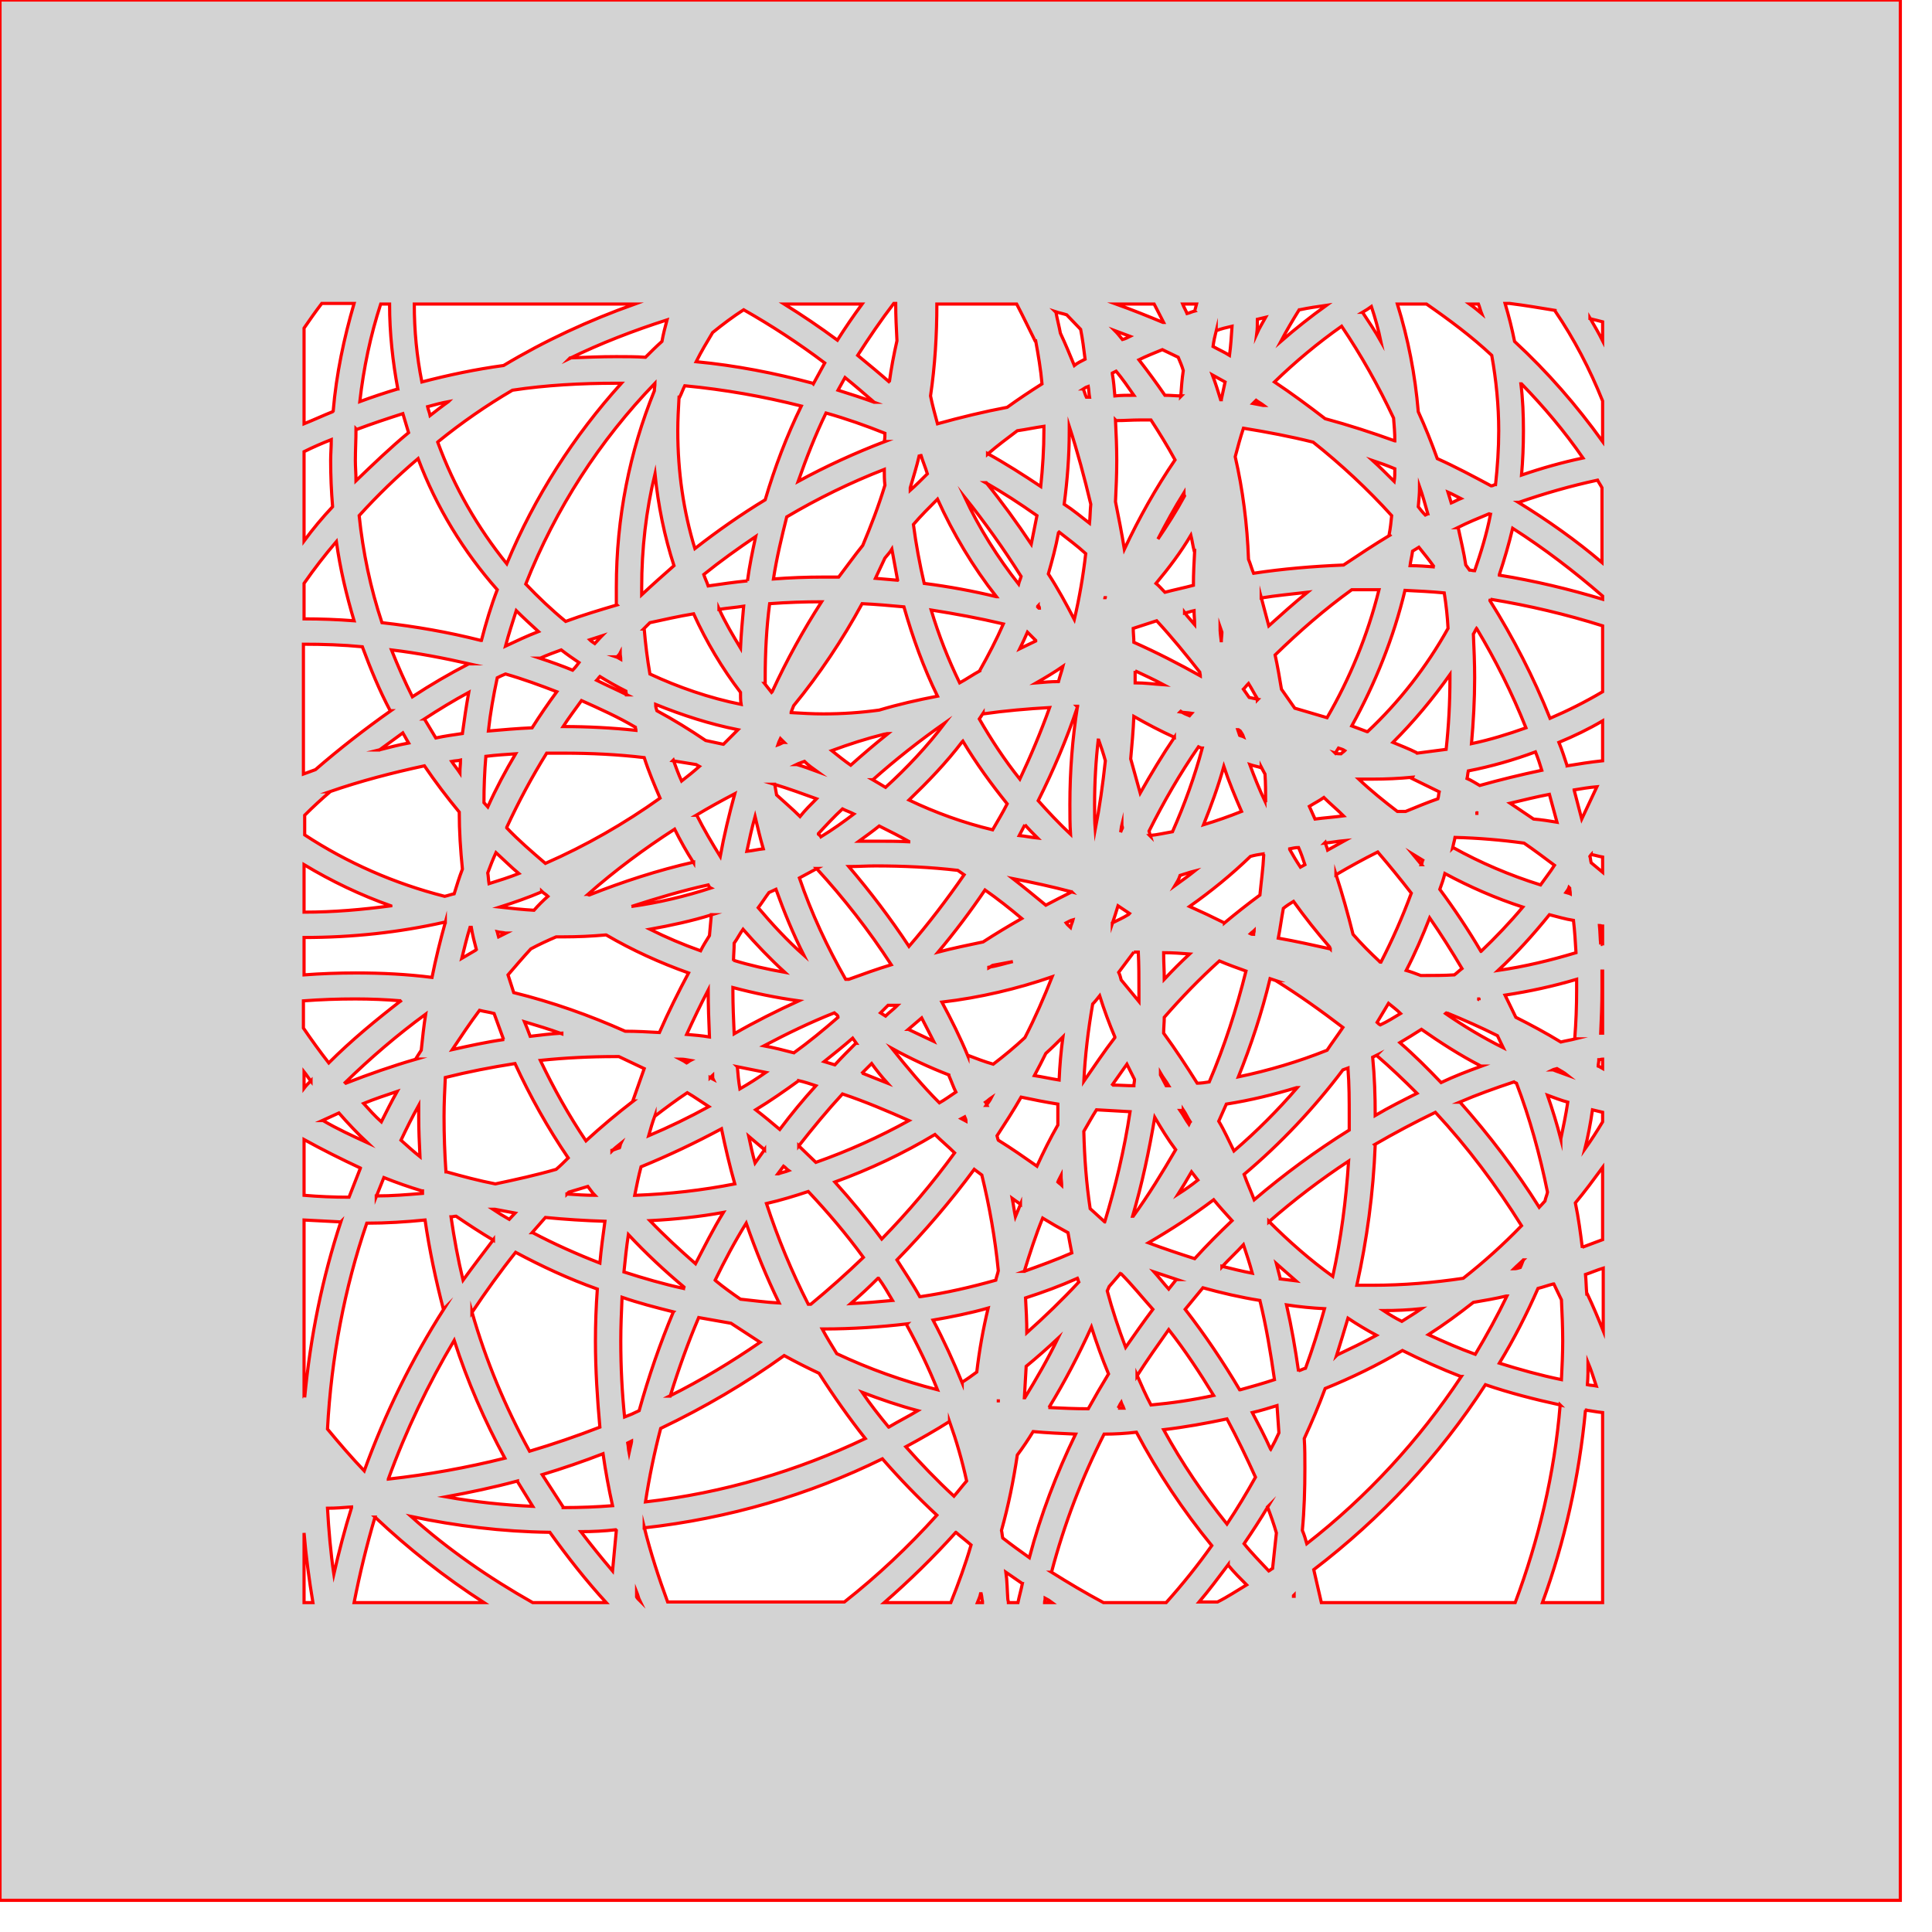 <svg version="1.1" xmlns="http://www.w3.org/2000/svg" xmlns:xlink="http://www.w3.org/1999/xlink" width="3in" height="3in" viewBox="0 0 3.05 3.05"><g fill="#d3d3d3" fill-rule="evenodd" stroke="#ff0000" stroke-width="0.005" stroke-linecap="butt" stroke-linejoin="miter" stroke-miterlimit="10" stroke-dasharray="" stroke-dashoffset="0" font-family="none" font-weight="none" font-size="none" text-anchor="none" style="mix-blend-mode: normal"><path d="M0,3v-3h3v3zM2.502,2.226c0.009,0.001 0.018,0.003 0.028,0.004v0.3l-0.095,0c0.035,-0.096 0.058,-0.198 0.068,-0.304zM0.594,1.889c0.004,-0.01 0.008,-0.02 0.012,-0.03c0.02,0.008 0.04,0.015 0.06,0.021c0,0 0,0 0.001,0c0,0.001 0,0.003 0,0.004c-0.024,0.002 -0.048,0.004 -0.073,0.004zM0.569,1.844c-0.006,0.015 -0.012,0.031 -0.018,0.046c-0.024,-0 -0.048,-0.001 -0.071,-0.003l0,-0.088c0.029,0.016 0.059,0.031 0.089,0.045zM1.34,1.368c0.014,-0 0.028,-0.001 0.042,-0.001c0.044,0 0.087,0.002 0.13,0.007c0.003,0.002 0.007,0.005 0.01,0.007c-0.027,0.039 -0.056,0.077 -0.087,0.113c-0.029,-0.044 -0.061,-0.086 -0.095,-0.126zM1.437,1.329c-0.018,-0.001 -0.036,-0.001 -0.055,-0.001c-0.009,0 -0.017,0 -0.026,0c0.011,-0.008 0.022,-0.016 0.032,-0.024c0.016,0.008 0.032,0.016 0.048,0.025zM1.289,1.371c0.043,0.047 0.083,0.098 0.118,0.152c-0.023,0.007 -0.045,0.015 -0.067,0.023c-0.002,-0 -0.003,-0 -0.005,-0c-0.029,-0.051 -0.054,-0.104 -0.073,-0.16c0.009,-0.005 0.019,-0.01 0.028,-0.015zM1.197,1.433c0.006,-0.008 0.011,-0.016 0.017,-0.024c0.004,-0.002 0.007,-0.003 0.011,-0.005c0.013,0.036 0.027,0.07 0.044,0.104c-0.026,-0.023 -0.05,-0.049 -0.072,-0.075zM1.123,1.444c-0.001,0.011 -0.002,0.022 -0.003,0.033c-0.005,0.008 -0.01,0.016 -0.014,0.024c-0.028,-0.01 -0.054,-0.021 -0.08,-0.034c0.033,-0.006 0.066,-0.013 0.098,-0.023zM1.158,1.517c0,-0.009 0.001,-0.018 0.001,-0.028c0.005,-0.007 0.009,-0.015 0.014,-0.022c0.021,0.024 0.043,0.047 0.066,0.068c-0.028,-0.005 -0.055,-0.011 -0.081,-0.019zM0.957,1.476c0.041,0.024 0.085,0.044 0.13,0.06c-0.016,0.03 -0.032,0.062 -0.046,0.094c-0.018,-0.001 -0.036,-0.002 -0.054,-0.002c-0.056,-0.025 -0.115,-0.046 -0.176,-0.061c-0.003,-0.009 -0.006,-0.019 -0.009,-0.028c0.012,-0.014 0.024,-0.028 0.036,-0.041c0.013,-0.007 0.026,-0.013 0.04,-0.019c0.004,0 0.008,0 0.011,0c0.022,0 0.045,-0.001 0.067,-0.003zM0.966,1.817c0.004,-0.004 0.009,-0.008 0.014,-0.012c-0.001,0.002 -0.001,0.005 -0.002,0.007c-0.004,0.001 -0.008,0.003 -0.012,0.004zM1,1.738c-0.026,0.02 -0.051,0.041 -0.075,0.063c-0.027,-0.04 -0.051,-0.083 -0.072,-0.127c0.039,-0.004 0.078,-0.006 0.118,-0.006c0.002,0 0.004,0 0.006,0c0.013,0.006 0.027,0.013 0.04,0.019c-0.006,0.017 -0.012,0.034 -0.018,0.051zM0.887,1.631c-0.017,0.001 -0.034,0.003 -0.05,0.005c-0.003,-0.008 -0.006,-0.016 -0.009,-0.023c0.02,0.006 0.04,0.012 0.059,0.019zM1.12,1.637c-0.012,-0.002 -0.024,-0.003 -0.036,-0.004c0.011,-0.024 0.022,-0.047 0.034,-0.07c0,0 0,0 0,0c0,0.025 0.001,0.049 0.002,0.074zM1.121,1.701c0.001,-0.001 0.003,-0.002 0.004,-0.003c0,0.002 0,0.004 0.001,0.006c-0.002,-0.001 -0.003,-0.002 -0.005,-0.003zM1.09,1.674c-0.002,0.001 -0.004,0.003 -0.006,0.004c-0.003,-0.002 -0.006,-0.004 -0.01,-0.006c0.005,0 0.01,0.001 0.016,0.002zM1.034,1.762c0.017,-0.013 0.033,-0.025 0.051,-0.037c0.012,0.007 0.023,0.015 0.034,0.022c-0.031,0.017 -0.062,0.032 -0.095,0.046c0.003,-0.011 0.006,-0.021 0.01,-0.032zM0.799,1.473c-0.004,0.002 -0.008,0.004 -0.012,0.006c-0.001,-0.003 -0.001,-0.005 -0.002,-0.008c0.004,0.001 0.009,0.001 0.013,0.002zM1.253,1.662c-0.015,-0.004 -0.031,-0.008 -0.047,-0.011c0.036,-0.019 0.073,-0.037 0.111,-0.052c0.001,0.001 0.003,0.002 0.004,0.003c0.001,0.001 0.002,0.002 0.002,0.004c-0.023,0.02 -0.046,0.039 -0.071,0.057zM1.261,1.58c-0.035,0.016 -0.069,0.033 -0.102,0.052c-0.001,-0.023 -0.002,-0.045 -0.002,-0.068c0,-0.002 0,-0.003 0,-0.005c0.034,0.009 0.068,0.016 0.104,0.021zM1.164,1.684c0.015,0.003 0.03,0.006 0.045,0.009c-0.013,0.009 -0.027,0.018 -0.041,0.026c-0.002,-0.012 -0.003,-0.023 -0.004,-0.035zM0.703,1.456c-0.008,0.029 -0.015,0.057 -0.021,0.087c-0.039,-0.005 -0.079,-0.007 -0.12,-0.007c-0.028,0 -0.055,0.001 -0.082,0.003v-0.059c0.076,0 0.15,-0.008 0.221,-0.024c0.001,0 0.001,0 0.002,0zM0.574,1.742c0.017,-0.007 0.035,-0.013 0.053,-0.019c-0.009,0.016 -0.017,0.032 -0.025,0.048c-0.01,-0.009 -0.019,-0.019 -0.028,-0.029zM0.657,1.672c-0.038,0.011 -0.075,0.024 -0.111,0.038c-0,-0 -0.001,-0.001 -0.001,-0.001c0.04,-0.039 0.082,-0.075 0.127,-0.108c-0.003,0.019 -0.005,0.038 -0.007,0.057c-0.003,0.005 -0.006,0.009 -0.009,0.014zM0.634,1.579c-0.04,0.031 -0.079,0.063 -0.115,0.099c-0.014,-0.018 -0.027,-0.036 -0.04,-0.055l0,-0.043c0.027,-0.002 0.054,-0.003 0.082,-0.003c0.024,0 0.049,0.001 0.072,0.003zM0.633,1.8c0.009,-0.019 0.018,-0.037 0.028,-0.055c-0,0.006 -0,0.012 -0,0.018c0,0.021 0.001,0.042 0.002,0.063c-0.01,-0.008 -0.02,-0.017 -0.03,-0.026zM0.704,1.85c-0.002,-0.029 -0.003,-0.058 -0.003,-0.087c0,-0.021 0.001,-0.042 0.002,-0.062c0.036,-0.009 0.072,-0.016 0.11,-0.022c0.024,0.052 0.052,0.102 0.084,0.149c-0.006,0.006 -0.012,0.012 -0.019,0.018c-0.031,0.009 -0.063,0.016 -0.096,0.023c-0.026,-0.005 -0.052,-0.012 -0.077,-0.019zM0.796,1.641c-0.028,0.004 -0.055,0.01 -0.082,0.016c0.014,-0.021 0.028,-0.042 0.043,-0.062c0.008,0.002 0.016,0.003 0.023,0.005c0.005,0.014 0.01,0.027 0.015,0.041zM0.751,1.5c-0.007,0.004 -0.015,0.009 -0.022,0.013c0.004,-0.016 0.008,-0.033 0.013,-0.049c0.001,0 0.001,0 0.002,0c0.002,0.012 0.005,0.024 0.008,0.035zM0.509,1.769c0.009,-0.004 0.017,-0.008 0.026,-0.012c0.014,0.016 0.029,0.032 0.045,0.047c-0.024,-0.011 -0.048,-0.022 -0.07,-0.035zM0.491,1.706c-0.004,0.004 -0.008,0.008 -0.011,0.012l0,-0.026c0.004,0.005 0.007,0.01 0.011,0.015zM2.463,2.218c-0.009,0.109 -0.034,0.213 -0.071,0.312l-0.306,0c-0.004,-0.017 -0.008,-0.035 -0.012,-0.052c0.106,-0.081 0.198,-0.179 0.271,-0.292c0.038,0.013 0.077,0.023 0.118,0.032zM2.043,2.518c0,0.001 0,0.001 0,0.002c-0,-0 -0,-0 -0.001,-0c0,-0 0,-0.001 0,-0.001zM2.307,2.173c-0.067,0.101 -0.149,0.19 -0.244,0.264c-0.002,-0.007 -0.004,-0.014 -0.007,-0.021c0.003,-0.032 0.004,-0.065 0.004,-0.098c0,-0.016 -0,-0.032 -0.001,-0.047c0.012,-0.026 0.023,-0.052 0.033,-0.079c0.042,-0.017 0.083,-0.037 0.122,-0.06c0.03,0.015 0.061,0.029 0.092,0.041zM2.001,2.379c0.005,0.013 0.01,0.027 0.014,0.041c-0.002,0.019 -0.004,0.037 -0.006,0.056c-0.002,0.001 -0.004,0.003 -0.006,0.004c-0.013,-0.014 -0.027,-0.028 -0.039,-0.043c0.013,-0.019 0.026,-0.039 0.038,-0.059zM1.939,2.471c0.009,0.011 0.019,0.021 0.029,0.031c-0.015,0.009 -0.03,0.019 -0.046,0.027l-0.029,0c0.016,-0.019 0.031,-0.039 0.046,-0.059zM1.698,2.264c-0.03,0.062 -0.055,0.127 -0.073,0.195c-0.014,-0.01 -0.028,-0.02 -0.042,-0.031c-0.001,-0.004 -0.001,-0.008 -0.002,-0.012c0.011,-0.039 0.019,-0.079 0.025,-0.119c0.009,-0.012 0.017,-0.024 0.025,-0.037c0.022,0.002 0.044,0.003 0.067,0.004zM1.66,2.482c0.02,-0.076 0.048,-0.149 0.083,-0.218c0.017,-0 0.034,-0.001 0.051,-0.003c0.034,0.064 0.074,0.124 0.119,0.179c-0.022,0.031 -0.046,0.061 -0.072,0.09l-0.099,0c-0.028,-0.015 -0.055,-0.031 -0.082,-0.048zM1.937,2.24c0.016,0.03 0.031,0.061 0.045,0.092c-0.014,0.025 -0.029,0.05 -0.045,0.074c-0.037,-0.046 -0.071,-0.096 -0.1,-0.149c0.034,-0.004 0.067,-0.01 0.1,-0.017zM2.006,2.288c-0.009,-0.02 -0.019,-0.039 -0.029,-0.058c0.013,-0.003 0.026,-0.007 0.039,-0.011c0.001,0.014 0.002,0.029 0.003,0.043c-0.004,0.009 -0.008,0.017 -0.013,0.026zM1.509,2.419c0.008,0.007 0.016,0.013 0.024,0.02c-0.009,0.031 -0.02,0.061 -0.032,0.091l-0.105,0c0.04,-0.035 0.078,-0.072 0.113,-0.111zM1.65,2.523c0.004,0.002 0.007,0.004 0.011,0.007l-0.012,0c0,-0.002 0.001,-0.004 0.001,-0.007zM1.614,2.5c-0.002,0.01 -0.005,0.02 -0.007,0.03l-0.015,0c-0,-0.002 -0.001,-0.004 -0.001,-0.006c-0.001,-0.014 -0.001,-0.028 -0.003,-0.042c0.009,0.006 0.017,0.012 0.026,0.018zM1.549,2.516c0.001,0.004 0.001,0.008 0.002,0.012c0,0.001 0,0.001 0,0.002l-0.008,0c0.002,-0.005 0.004,-0.009 0.005,-0.014zM1.499,2.244c0.011,0.031 0.02,0.062 0.027,0.094c-0.007,0.008 -0.013,0.016 -0.02,0.024c-0.027,-0.025 -0.052,-0.051 -0.076,-0.078c0.024,-0.013 0.047,-0.026 0.069,-0.04zM0.973,2.416c-0.002,0.021 -0.004,0.043 -0.006,0.064c-0.017,-0.02 -0.034,-0.041 -0.05,-0.062c0.019,-0 0.037,-0.001 0.055,-0.003zM1.005,2.522c0,-0.003 0,-0.006 0,-0.009c0.002,0.005 0.003,0.01 0.005,0.014c-0.002,-0.002 -0.004,-0.004 -0.005,-0.006zM1.017,2.412c0.134,-0.015 0.26,-0.052 0.376,-0.109c0.027,0.031 0.056,0.061 0.086,0.089c-0.045,0.05 -0.094,0.096 -0.146,0.137l-0.279,0c-0.014,-0.038 -0.027,-0.078 -0.037,-0.118zM0.868,2.419c0.028,0.039 0.057,0.076 0.089,0.111h-0.116c-0.069,-0.039 -0.134,-0.084 -0.192,-0.136c0.071,0.015 0.144,0.024 0.218,0.025zM0.555,2.38c-0.011,0.035 -0.02,0.07 -0.028,0.105c-0.005,-0.034 -0.008,-0.069 -0.01,-0.104c0.013,-0 0.025,-0.001 0.038,-0.002zM0.592,2.395c0.053,0.05 0.11,0.095 0.172,0.135h-0.205c0.009,-0.046 0.02,-0.091 0.033,-0.135zM2.505,2.043c-0.001,-0.011 -0.001,-0.021 -0.002,-0.031c0.009,-0.003 0.018,-0.007 0.028,-0.01v0.099c-0.008,-0.02 -0.016,-0.039 -0.025,-0.058zM2.507,2.151c0.005,0.012 0.009,0.025 0.013,0.037c-0.005,-0.001 -0.01,-0.001 -0.014,-0.002c0.001,-0.012 0.001,-0.023 0.001,-0.035zM2.453,2.027c0.004,0.008 0.008,0.017 0.012,0.025c0.001,0.021 0.002,0.043 0.002,0.065c0,0.02 -0.001,0.041 -0.002,0.061c-0.034,-0.007 -0.066,-0.016 -0.098,-0.026c0.023,-0.038 0.043,-0.077 0.061,-0.118c0.008,-0.002 0.016,-0.005 0.024,-0.007zM2.379,2.046c-0.015,0.031 -0.032,0.062 -0.05,0.092c-0.025,-0.009 -0.05,-0.02 -0.074,-0.031c0.025,-0.016 0.048,-0.033 0.071,-0.051c0.018,-0.003 0.035,-0.006 0.052,-0.01zM2.498,1.97c-0.003,-0.024 -0.006,-0.047 -0.011,-0.071c0.015,-0.018 0.029,-0.037 0.043,-0.056l0,0.114c-0.011,0.004 -0.021,0.008 -0.032,0.012zM2.405,1.989c-0.002,0.004 -0.003,0.008 -0.005,0.012c-0.003,0.001 -0.007,0.002 -0.01,0.002c0.005,-0.005 0.01,-0.009 0.015,-0.014zM2.339,1.683c-0.022,0.008 -0.043,0.016 -0.064,0.026c-0.021,-0.022 -0.042,-0.043 -0.065,-0.063c0.012,-0.007 0.023,-0.014 0.034,-0.021c0.03,0.021 0.061,0.041 0.094,0.058zM2.304,1.74c0.028,-0.012 0.056,-0.022 0.086,-0.032c0.001,0.001 0.002,0.001 0.004,0.002c0.021,0.055 0.037,0.113 0.049,0.172c-0.001,0.005 -0.003,0.009 -0.004,0.014c-0.003,0.003 -0.006,0.007 -0.009,0.01c-0.037,-0.059 -0.079,-0.114 -0.125,-0.166zM2.173,1.666c0.022,0.019 0.043,0.039 0.064,0.06c-0.022,0.011 -0.044,0.022 -0.066,0.035c-0,-0.031 -0.001,-0.061 -0.004,-0.092c0.002,-0.001 0.004,-0.002 0.006,-0.003zM2.17,1.807c0.031,-0.018 0.063,-0.035 0.096,-0.051c0.051,0.055 0.096,0.115 0.136,0.179c-0.029,0.03 -0.059,0.057 -0.092,0.083c-0.047,0.007 -0.095,0.011 -0.143,0.011c-0.008,0 -0.017,-0 -0.025,-0c0.016,-0.072 0.026,-0.146 0.029,-0.221zM2.464,1.798c-0.006,-0.023 -0.013,-0.046 -0.021,-0.069c0.011,0.004 0.021,0.008 0.032,0.011c-0.003,0.02 -0.007,0.039 -0.011,0.058zM2.502,1.814c0.005,-0.02 0.009,-0.041 0.012,-0.062c0.005,0.001 0.011,0.003 0.016,0.004v0.015c-0.009,0.015 -0.018,0.029 -0.028,0.043zM2.128,1.687c0.002,0.025 0.002,0.05 0.002,0.076c0,0.007 -0,0.014 -0,0.021c-0.053,0.033 -0.103,0.07 -0.15,0.11c-0.005,-0.013 -0.011,-0.026 -0.016,-0.04c0.058,-0.049 0.11,-0.104 0.156,-0.165c0.003,-0.001 0.005,-0.002 0.008,-0.003zM2.003,1.929c0.04,-0.035 0.082,-0.067 0.126,-0.096c-0.004,0.062 -0.012,0.123 -0.025,0.182c-0.036,-0.026 -0.069,-0.055 -0.101,-0.087zM1.916,1.894c0.009,0.011 0.019,0.022 0.029,0.033c-0.02,0.019 -0.04,0.039 -0.059,0.06c-0.025,-0.008 -0.049,-0.016 -0.073,-0.025c0.036,-0.021 0.07,-0.043 0.103,-0.068zM1.929,2c0.011,-0.012 0.023,-0.023 0.034,-0.035c0.005,0.015 0.01,0.03 0.014,0.045c-0.016,-0.003 -0.032,-0.007 -0.048,-0.011zM2.021,2.018c-0.002,-0.008 -0.004,-0.015 -0.006,-0.023c0.01,0.009 0.021,0.018 0.031,0.027c-0.008,-0.001 -0.017,-0.002 -0.025,-0.003zM1.576,2.214c0,-0.002 0,-0.003 0,-0.005c-0,0.002 -0,0.003 -0,0.005c-0,0 -0,-0 -0,-0zM1.617,2.209c0.001,-0.017 0.002,-0.034 0.003,-0.052c0.017,-0.014 0.034,-0.029 0.05,-0.044c-0.016,0.033 -0.034,0.064 -0.053,0.095zM1.656,2.222c0.025,-0.041 0.047,-0.083 0.067,-0.127c0.008,0.025 0.017,0.05 0.027,0.074c-0.011,0.018 -0.022,0.037 -0.032,0.055c-0,0 -0,0 -0,0c-0.021,0 -0.042,-0.001 -0.063,-0.002zM1.765,2.223c0.002,-0.003 0.003,-0.006 0.005,-0.009c0.001,0.003 0.003,0.006 0.004,0.009c-0.003,0 -0.006,0 -0.009,0zM2.05,2.165c-0.005,-0.035 -0.011,-0.07 -0.019,-0.105c0.02,0.003 0.04,0.005 0.06,0.006c-0.009,0.032 -0.019,0.064 -0.03,0.094c-0.004,0.001 -0.007,0.003 -0.011,0.004zM1.769,2.01c0.018,0.018 0.034,0.038 0.051,0.057c-0.015,0.02 -0.029,0.04 -0.043,0.06c-0.011,-0.029 -0.021,-0.059 -0.029,-0.089c0.001,-0.002 0.002,-0.005 0.003,-0.007c0.006,-0.007 0.012,-0.014 0.019,-0.022zM1.795,2.172c0.016,-0.025 0.033,-0.049 0.05,-0.073c0.026,0.033 0.049,0.068 0.071,0.104c-0.032,0.007 -0.066,0.012 -0.099,0.015c-0.008,-0.015 -0.015,-0.031 -0.022,-0.047zM1.957,2.194c-0.026,-0.044 -0.055,-0.087 -0.086,-0.127c0.009,-0.011 0.019,-0.023 0.028,-0.034c0.029,0.008 0.059,0.015 0.09,0.02c0.01,0.041 0.017,0.083 0.023,0.125c-0.018,0.006 -0.036,0.011 -0.054,0.016zM1.857,2.02c-0.004,0.005 -0.008,0.01 -0.012,0.015c-0.008,-0.009 -0.015,-0.018 -0.023,-0.027c0.012,0.004 0.024,0.008 0.036,0.012zM2.11,2.14c0.006,-0.019 0.012,-0.039 0.018,-0.059c0.015,0.01 0.03,0.019 0.045,0.027c-0.02,0.011 -0.041,0.021 -0.062,0.031zM2.213,2.086c-0.01,-0.005 -0.02,-0.011 -0.029,-0.017c0.02,-0 0.04,-0.001 0.06,-0.003c-0.01,0.007 -0.02,0.013 -0.031,0.02zM2.048,1.717c-0.031,0.036 -0.064,0.069 -0.1,0.1c-0.008,-0.016 -0.015,-0.032 -0.024,-0.047c0.004,-0.009 0.008,-0.018 0.012,-0.027c0.038,-0.006 0.075,-0.015 0.111,-0.026zM1.881,1.85c0.003,0.004 0.006,0.008 0.01,0.013c-0.01,0.008 -0.02,0.015 -0.031,0.022c0.007,-0.011 0.014,-0.023 0.021,-0.035zM1.67,1.745c-0,0.006 -0,0.012 -0,0.018c0,0.004 0,0.009 0,0.013c-0.012,0.021 -0.023,0.043 -0.033,0.065c-0.02,-0.014 -0.04,-0.028 -0.061,-0.041c-0.001,-0.002 -0.001,-0.004 -0.002,-0.007c0.013,-0.02 0.026,-0.04 0.038,-0.061c0.019,0.004 0.039,0.008 0.058,0.011zM1.676,1.871c-0.002,-0.002 -0.004,-0.003 -0.006,-0.005c0.001,-0.003 0.003,-0.006 0.005,-0.01c0,0.005 0.001,0.01 0.001,0.014zM1.744,1.929c-0.008,-0.007 -0.015,-0.014 -0.023,-0.021c-0.006,-0.04 -0.009,-0.08 -0.01,-0.122c0.007,-0.012 0.013,-0.023 0.02,-0.034c0.018,0.001 0.035,0.002 0.053,0.003c-0.009,0.06 -0.023,0.118 -0.04,0.174zM1.788,1.92c0.015,-0.051 0.026,-0.103 0.035,-0.156c0.01,0.017 0.021,0.035 0.033,0.051c-0.021,0.036 -0.043,0.072 -0.067,0.105zM1.868,1.752c0.004,0.006 0.007,0.013 0.011,0.019c-0.001,0.001 -0.001,0.002 -0.002,0.004c-0.005,-0.007 -0.009,-0.015 -0.014,-0.022c0.002,-0 0.003,-0 0.005,-0zM1.387,2.018c0.008,0.011 0.015,0.023 0.022,0.035c-0.022,0.002 -0.044,0.004 -0.066,0.005c0.015,-0.013 0.029,-0.026 0.043,-0.04zM1.452,2.047c-0.011,-0.02 -0.024,-0.039 -0.036,-0.058c0.044,-0.045 0.085,-0.093 0.122,-0.143c0.004,0.003 0.008,0.006 0.012,0.009c0.012,0.049 0.021,0.1 0.026,0.151c-0.001,0.005 -0.003,0.01 -0.004,0.015c-0.039,0.011 -0.078,0.02 -0.119,0.026zM1.617,2.007c0.009,-0.029 0.018,-0.057 0.029,-0.084c0.013,0.008 0.027,0.016 0.04,0.023c0.002,0.011 0.004,0.022 0.006,0.032c-0.025,0.011 -0.05,0.02 -0.075,0.029zM1.611,1.901c-0.003,0.007 -0.005,0.013 -0.008,0.02c-0.002,-0.01 -0.003,-0.019 -0.005,-0.029c0.004,0.003 0.009,0.006 0.013,0.009zM0.817,2.339c0.008,0.013 0.016,0.026 0.024,0.039c-0.046,-0.002 -0.092,-0.007 -0.137,-0.015c0.038,-0.007 0.076,-0.015 0.113,-0.025zM0.889,2.379c-0.011,-0.017 -0.022,-0.034 -0.033,-0.051c0.033,-0.01 0.065,-0.021 0.096,-0.033c0.004,0.028 0.009,0.055 0.015,0.082c-0.025,0.002 -0.051,0.003 -0.077,0.003c-0,0 -0.001,0 -0.001,0zM1.019,2.371c0.006,-0.039 0.014,-0.078 0.024,-0.116c0.069,-0.033 0.134,-0.071 0.195,-0.115c0.018,0.01 0.036,0.019 0.055,0.028c0.023,0.036 0.047,0.07 0.073,0.103c-0.107,0.051 -0.224,0.086 -0.347,0.1zM0.997,2.276c-0.001,0.006 -0.003,0.012 -0.004,0.017c-0.001,-0.005 -0.001,-0.01 -0.002,-0.015c0.002,-0.001 0.004,-0.002 0.006,-0.003zM1.403,2.253c-0.015,-0.018 -0.029,-0.036 -0.042,-0.055c0.029,0.011 0.058,0.021 0.088,0.029c-0.015,0.009 -0.031,0.017 -0.046,0.026zM1.431,2.091c0.018,0.033 0.035,0.068 0.049,0.103c-0.055,-0.014 -0.108,-0.033 -0.159,-0.057c-0.008,-0.013 -0.016,-0.026 -0.023,-0.039c0.001,0 0.002,0 0.003,0c0.044,0 0.088,-0.003 0.131,-0.008zM1.519,2.183c-0.014,-0.034 -0.029,-0.067 -0.046,-0.099c0.029,-0.005 0.059,-0.011 0.087,-0.019c-0.008,0.033 -0.014,0.067 -0.018,0.101c-0.008,0.006 -0.015,0.011 -0.023,0.016zM1.621,2.104c-0,-0.019 -0.001,-0.037 -0.002,-0.055c0.028,-0.009 0.055,-0.019 0.082,-0.031c0.001,0.002 0.001,0.004 0.002,0.006c-0.026,0.028 -0.053,0.054 -0.082,0.08zM0.813,1.915c-0.003,0.003 -0.006,0.007 -0.009,0.01c-0.009,-0.005 -0.017,-0.01 -0.026,-0.016c0.001,-0 0.002,-0 0.003,-0c0.011,0.002 0.021,0.004 0.032,0.006zM0.84,1.946c0.007,-0.008 0.014,-0.016 0.021,-0.024c0.031,0.003 0.062,0.005 0.094,0.006c-0.003,0.022 -0.006,0.044 -0.008,0.066c-0.036,-0.014 -0.072,-0.03 -0.106,-0.048zM1.08,2.032c-0,0.001 -0.001,0.001 -0.001,0.002c-0.032,-0.007 -0.063,-0.016 -0.094,-0.026c0.002,-0.02 0.004,-0.039 0.007,-0.059c0.028,0.03 0.057,0.057 0.088,0.083zM1.276,2.059c-0.026,-0.051 -0.048,-0.104 -0.066,-0.159c0.022,-0.005 0.045,-0.012 0.066,-0.019c0.031,0.033 0.06,0.067 0.087,0.104c-0.027,0.026 -0.054,0.05 -0.083,0.074c-0.001,-0 -0.003,-0 -0.004,-0zM1.392,1.956c-0.023,-0.031 -0.048,-0.061 -0.074,-0.09c0.055,-0.02 0.108,-0.045 0.158,-0.075c0.01,0.01 0.021,0.019 0.031,0.029c-0.035,0.048 -0.073,0.093 -0.115,0.136zM1.142,1.914c-0.016,0.026 -0.03,0.054 -0.044,0.081c-0.025,-0.022 -0.049,-0.044 -0.072,-0.068c0.039,-0.002 0.078,-0.006 0.116,-0.013zM1.129,2.021c0.015,-0.031 0.031,-0.061 0.049,-0.09c0.015,0.043 0.032,0.085 0.052,0.126c-0.021,-0.001 -0.041,-0.004 -0.061,-0.006c-0.013,-0.009 -0.027,-0.019 -0.039,-0.029zM1.558,1.745c-0.001,-0.002 -0.001,-0.004 -0.002,-0.005c0.003,-0.002 0.006,-0.005 0.009,-0.007c-0.002,0.004 -0.005,0.008 -0.008,0.012zM1.525,1.77c-0.002,-0.001 -0.005,-0.003 -0.007,-0.004c0.002,-0.001 0.003,-0.002 0.005,-0.003c0.001,0.002 0.002,0.005 0.002,0.007zM0.538,1.929c-0.029,0.088 -0.048,0.181 -0.057,0.277c-0,-0 -0,-0.001 -0.001,-0.001l0,-0.279c0.019,0.001 0.038,0.002 0.058,0.003zM0.613,2.335c0.028,-0.077 0.063,-0.15 0.104,-0.219c0.021,0.065 0.048,0.127 0.08,0.186c-0.06,0.015 -0.121,0.026 -0.184,0.033zM0.701,2.066c-0.051,0.08 -0.093,0.165 -0.126,0.256c-0.02,-0.021 -0.039,-0.043 -0.058,-0.066c0.006,-0.113 0.027,-0.223 0.062,-0.325c0.031,-0 0.062,-0.002 0.092,-0.005c0.007,0.048 0.017,0.095 0.029,0.141zM1.058,2.204c0.013,-0.042 0.028,-0.084 0.045,-0.124c0.017,0.003 0.034,0.006 0.051,0.009c0.015,0.01 0.031,0.02 0.046,0.03c-0.045,0.031 -0.093,0.06 -0.143,0.085zM1.063,2.071c-0.021,0.05 -0.039,0.102 -0.054,0.156c-0.008,0.004 -0.015,0.007 -0.023,0.01c-0.004,-0.039 -0.006,-0.079 -0.006,-0.12c0,-0.023 0.001,-0.046 0.002,-0.069c0.026,0.009 0.053,0.016 0.081,0.023zM0.779,1.957c-0.016,0.021 -0.032,0.042 -0.048,0.064c-0.008,-0.033 -0.014,-0.066 -0.019,-0.1c0.003,-0 0.005,-0.001 0.008,-0.001c0.019,0.013 0.039,0.026 0.059,0.038zM0.745,2.072c0.022,-0.033 0.045,-0.065 0.069,-0.095c0.041,0.022 0.084,0.042 0.129,0.058c-0.002,0.027 -0.003,0.055 -0.003,0.082c0,0.046 0.003,0.091 0.007,0.136c-0.036,0.014 -0.074,0.027 -0.111,0.038c-0.038,-0.069 -0.069,-0.143 -0.091,-0.22zM2.284,1.599c0.027,0.011 0.054,0.023 0.08,0.036c0.003,0.006 0.006,0.013 0.009,0.019c-0.032,-0.016 -0.062,-0.034 -0.091,-0.054c0.001,-0.001 0.002,-0.001 0.003,-0.002zM2.335,1.578c-0.001,-0 -0.002,-0.001 -0.003,-0.001c0.001,-0 0.001,-0 0.002,-0c0,0.001 0.001,0.001 0.001,0.002zM2.487,1.64c-0.008,0.002 -0.015,0.003 -0.023,0.005c-0.023,-0.014 -0.047,-0.027 -0.071,-0.039c-0.006,-0.012 -0.011,-0.023 -0.017,-0.035c0.039,-0.006 0.076,-0.014 0.113,-0.025c0,0.006 0,0.012 0,0.017c0,0.026 -0.001,0.051 -0.003,0.077zM2.451,1.689c0.002,-0.001 0.004,-0.001 0.007,-0.002c0.005,0.003 0.011,0.006 0.016,0.01c-0.008,-0.003 -0.015,-0.005 -0.022,-0.008zM2.527,1.631c0.001,-0.023 0.002,-0.045 0.002,-0.068c0,-0.01 -0,-0.02 -0,-0.03c0,-0 0.001,-0 0.001,-0v0.098c-0.001,0 -0.002,0 -0.003,0zM2.524,1.673c0.002,-0 0.004,-0.001 0.006,-0.001l0,0.015c-0.002,-0.001 -0.004,-0.003 -0.007,-0.004c0,-0.003 0.001,-0.006 0.001,-0.009zM2.484,1.453c0.002,0.017 0.003,0.034 0.004,0.051c-0.04,0.012 -0.081,0.022 -0.123,0.028c0.029,-0.027 0.056,-0.057 0.081,-0.088c0.012,0.003 0.025,0.007 0.038,0.009zM2.527,1.491c-0.001,-0.01 -0.001,-0.02 -0.002,-0.03c0.002,0 0.003,0.001 0.005,0.001l0,0.028c-0.001,0 -0.002,0.001 -0.003,0.001zM2.09,1.259c0.01,0.01 0.021,0.019 0.031,0.029c-0.015,0.002 -0.03,0.003 -0.045,0.005c-0.003,-0.007 -0.006,-0.013 -0.009,-0.02c0.008,-0.005 0.016,-0.009 0.023,-0.014zM2.091,1.331c0.011,-0.001 0.021,-0.003 0.032,-0.004c-0.009,0.005 -0.018,0.01 -0.027,0.015c-0.001,-0.004 -0.003,-0.008 -0.004,-0.012zM2.109,1.381c0.022,-0.013 0.044,-0.025 0.066,-0.036c0.018,0.021 0.036,0.043 0.053,0.065c-0.014,0.038 -0.03,0.074 -0.048,0.109c-0.001,-0 -0.002,-0 -0.002,-0.001c-0.015,-0.014 -0.029,-0.028 -0.042,-0.043c-0.008,-0.032 -0.017,-0.064 -0.027,-0.095zM2.244,1.365c-0.005,-0.006 -0.009,-0.011 -0.014,-0.017c0.005,0.003 0.011,0.007 0.016,0.01c-0.001,0.002 -0.001,0.005 -0.002,0.007zM2.036,1.34c0.005,-0.001 0.009,-0.002 0.014,-0.002c0.004,0.009 0.007,0.018 0.01,0.027c-0.002,0.001 -0.005,0.003 -0.007,0.004c-0.006,-0.009 -0.012,-0.019 -0.017,-0.028c0,-0 0,-0 0,-0.001zM2.243,1.54c-0.008,-0.003 -0.016,-0.006 -0.023,-0.008c0.014,-0.027 0.026,-0.055 0.037,-0.083c0.018,0.026 0.035,0.053 0.051,0.08c-0.004,0.003 -0.008,0.007 -0.012,0.01c-0.016,0.001 -0.032,0.001 -0.048,0.001c-0.002,0 -0.004,-0 -0.006,-0zM2.338,1.502c-0.02,-0.034 -0.042,-0.067 -0.065,-0.098c0.003,-0.008 0.006,-0.017 0.008,-0.025c0.039,0.021 0.08,0.039 0.123,0.053c-0.021,0.025 -0.043,0.048 -0.066,0.07zM1.933,1.457c-0.018,-0.009 -0.037,-0.018 -0.055,-0.026c0.034,-0.024 0.066,-0.05 0.096,-0.079c0.007,-0.002 0.013,-0.003 0.02,-0.004c0,0.001 0.001,0.002 0.001,0.002c-0.001,0.021 -0.004,0.042 -0.006,0.063c-0.019,0.014 -0.038,0.029 -0.056,0.044zM1.979,1.475c-0.002,-0 -0.003,-0 -0.005,-0.001c0.002,-0.002 0.004,-0.003 0.006,-0.005c-0,0.002 -0.001,0.004 -0.001,0.006zM2.1,1.498c-0.027,-0.006 -0.054,-0.012 -0.082,-0.017c0.003,-0.015 0.005,-0.031 0.008,-0.047c0.005,-0.004 0.011,-0.008 0.016,-0.011c0.018,0.025 0.037,0.049 0.057,0.072c0,0.001 0,0.002 0.001,0.003zM1.79,1.503c0.002,-0 0.005,-0 0.007,-0c0.001,0.02 0.001,0.04 0.001,0.06c0,0.006 -0,0.012 -0,0.018c-0.009,-0.011 -0.019,-0.023 -0.028,-0.034c-0.001,-0.004 -0.002,-0.008 -0.004,-0.012c0.008,-0.011 0.016,-0.021 0.024,-0.032zM1.832,1.697c0,-0.001 0,-0.002 0,-0.003c0.004,0.007 0.009,0.013 0.013,0.02c-0.001,0 -0.003,0 -0.004,0c-0.003,-0.006 -0.006,-0.011 -0.009,-0.017zM1.89,1.71c-0.017,-0.027 -0.034,-0.053 -0.053,-0.079c0,-0.008 0.001,-0.017 0.001,-0.025c0.027,-0.031 0.056,-0.061 0.087,-0.089c0.014,0.006 0.028,0.011 0.042,0.016c-0.015,0.06 -0.034,0.119 -0.058,0.175c-0.006,0.001 -0.013,0.002 -0.019,0.002zM1.837,1.504c0.014,0 0.028,0.001 0.041,0.002c-0.014,0.013 -0.027,0.026 -0.04,0.04c-0,-0.014 -0.001,-0.028 -0.001,-0.042zM1.678,1.637c-0.003,0.022 -0.005,0.045 -0.006,0.068c-0.013,-0.002 -0.026,-0.005 -0.039,-0.007c0.006,-0.011 0.012,-0.023 0.018,-0.035c0.009,-0.008 0.018,-0.017 0.027,-0.026zM1.755,1.714c0.008,-0.011 0.016,-0.023 0.024,-0.034c0.004,0.008 0.008,0.016 0.012,0.024c-0,0.004 -0.001,0.007 -0.001,0.01c-0.011,-0 -0.023,-0.001 -0.034,-0.001zM1.76,1.638c-0.017,0.022 -0.033,0.046 -0.049,0.069c0.002,-0.041 0.007,-0.082 0.014,-0.122c0.004,-0.004 0.007,-0.008 0.011,-0.013c0.007,0.022 0.015,0.044 0.024,0.065zM2.179,1.618c-0.002,-0.001 -0.004,-0.003 -0.005,-0.004c0.006,-0.01 0.012,-0.02 0.018,-0.03c0.006,0.005 0.013,0.01 0.019,0.016c-0.01,0.006 -0.021,0.013 -0.032,0.018zM2.014,1.548c0.037,0.023 0.072,0.048 0.106,0.074c-0.008,0.012 -0.017,0.024 -0.025,0.036c-0.045,0.018 -0.092,0.032 -0.14,0.042c0.02,-0.05 0.037,-0.101 0.05,-0.155c0.003,0.001 0.006,0.002 0.009,0.003zM1.863,1.382c0.007,-0.002 0.015,-0.005 0.023,-0.007c-0.01,0.008 -0.02,0.015 -0.031,0.023c0.003,-0.005 0.006,-0.01 0.008,-0.016zM1.683,1.457c0.004,-0.002 0.007,-0.004 0.011,-0.005c-0.001,0.004 -0.003,0.008 -0.004,0.012c-0.002,-0.002 -0.005,-0.004 -0.007,-0.007zM1.692,1.408c-0.014,0.007 -0.028,0.014 -0.041,0.021c-0.017,-0.014 -0.034,-0.028 -0.052,-0.042c0.031,0.006 0.063,0.013 0.093,0.021zM1.613,1.45c-0.021,0.012 -0.041,0.024 -0.061,0.037c-0.024,0.005 -0.048,0.01 -0.071,0.016c0.026,-0.031 0.051,-0.064 0.074,-0.098c0.02,0.014 0.039,0.029 0.058,0.045zM1.756,1.458c0.003,-0.009 0.006,-0.018 0.009,-0.028c0.006,0.004 0.012,0.008 0.018,0.012c-0.001,0.001 -0.001,0.002 -0.002,0.002c-0.008,0.005 -0.017,0.009 -0.025,0.013zM0.895,1.885c0.001,-0.001 0.002,-0.002 0.003,-0.003c0.01,-0.003 0.02,-0.006 0.03,-0.009c0.004,0.005 0.007,0.01 0.011,0.014c-0.015,-0 -0.029,-0.001 -0.044,-0.002zM1.498,1.698c0.004,0.009 0.007,0.018 0.011,0.026c-0.009,0.006 -0.017,0.012 -0.026,0.017c-0.027,-0.027 -0.051,-0.056 -0.075,-0.086c0.029,0.016 0.059,0.03 0.09,0.042zM1.002,1.887c0.003,-0.015 0.006,-0.03 0.01,-0.045c0.044,-0.018 0.086,-0.038 0.127,-0.06c0.006,0.029 0.013,0.059 0.021,0.087c-0.051,0.01 -0.103,0.016 -0.157,0.018zM1.351,1.647c-0.011,0.011 -0.022,0.022 -0.033,0.034c-0.006,-0.002 -0.011,-0.003 -0.017,-0.005c0.015,-0.012 0.03,-0.024 0.045,-0.037c0.002,0.003 0.004,0.005 0.006,0.008zM1.36,1.695c0.005,-0.005 0.01,-0.01 0.016,-0.016c0.008,0.011 0.016,0.021 0.025,0.031c-0.013,-0.005 -0.027,-0.011 -0.04,-0.016zM1.261,1.706c0.009,0.002 0.018,0.005 0.027,0.008c-0.02,0.022 -0.039,0.045 -0.057,0.069c-0.013,-0.011 -0.025,-0.021 -0.038,-0.031c0.023,-0.014 0.046,-0.03 0.068,-0.046zM1.261,1.809c0.022,-0.028 0.045,-0.056 0.069,-0.082c0.036,0.012 0.071,0.027 0.105,0.042c-0.047,0.026 -0.096,0.048 -0.147,0.066c-0.009,-0.009 -0.018,-0.017 -0.027,-0.026zM1.228,1.853c0.003,-0.004 0.006,-0.008 0.009,-0.012c0.003,0.002 0.005,0.005 0.008,0.007c-0.005,0.002 -0.011,0.003 -0.016,0.005zM1.207,1.815c-0.005,0.007 -0.01,0.014 -0.015,0.021c-0.004,-0.014 -0.007,-0.028 -0.01,-0.042c0.008,0.007 0.017,0.014 0.025,0.021zM1.417,1.587c-0.006,0.006 -0.013,0.011 -0.019,0.017c-0.003,-0.002 -0.005,-0.003 -0.008,-0.005c0.004,-0.004 0.008,-0.008 0.012,-0.012c0.005,-0 0.01,-0 0.015,-0zM1.434,1.625c0.007,-0.006 0.014,-0.012 0.021,-0.018c0.006,0.012 0.013,0.025 0.019,0.037c-0.013,-0.006 -0.027,-0.013 -0.04,-0.019zM1.528,1.667c-0.012,-0.029 -0.026,-0.057 -0.041,-0.085c0.06,-0.007 0.119,-0.021 0.174,-0.04c-0.013,0.033 -0.027,0.065 -0.043,0.096c-0.016,0.015 -0.033,0.029 -0.05,0.042c-0.014,-0.004 -0.027,-0.009 -0.04,-0.014zM2.512,1.349c0.006,0.001 0.012,0.003 0.018,0.004v0.024c-0.006,-0.005 -0.012,-0.01 -0.018,-0.015c-0.001,-0.003 -0.001,-0.007 -0.002,-0.01c0.001,-0.001 0.001,-0.002 0.002,-0.003zM2.478,1.402c0,0.003 0.001,0.006 0.001,0.009c-0.002,-0.001 -0.004,-0.001 -0.007,-0.002c0.002,-0.003 0.004,-0.005 0.005,-0.008zM2.229,1.229c0.014,0.007 0.029,0.014 0.043,0.021c-0.001,0.004 -0.001,0.008 -0.002,0.011c-0.017,0.006 -0.034,0.013 -0.051,0.02c-0.004,0 -0.009,0 -0.013,0c-0.021,-0.016 -0.042,-0.033 -0.061,-0.051c0.007,0 0.015,0 0.022,0c0.021,0 0.042,-0.001 0.063,-0.003zM2.293,1.339c0.001,-0.005 0.003,-0.011 0.004,-0.017c0.037,0.001 0.073,0.004 0.109,0.009c0.016,0.011 0.032,0.023 0.048,0.035c-0.007,0.011 -0.015,0.021 -0.022,0.031c-0.048,-0.015 -0.095,-0.035 -0.138,-0.059zM2.333,1.284c-0.002,-0 -0.003,-0 -0.004,-0c0.001,-0 0.002,-0.001 0.003,-0.001c0.001,0 0.001,0.001 0.002,0.001zM2.434,1.216c-0.033,0.007 -0.066,0.015 -0.098,0.024c-0.007,-0.004 -0.013,-0.008 -0.02,-0.011c0.001,-0.004 0.001,-0.008 0.002,-0.012c0.036,-0.007 0.071,-0.017 0.106,-0.03c0.004,0.01 0.007,0.019 0.01,0.029zM2.458,1.298c-0.012,-0.002 -0.025,-0.004 -0.037,-0.005c-0.012,-0.008 -0.025,-0.017 -0.037,-0.025c0.021,-0.005 0.041,-0.01 0.062,-0.014c0.004,0.015 0.008,0.029 0.012,0.044zM2.474,1.209c-0.004,-0.012 -0.008,-0.025 -0.013,-0.037c0.024,-0.01 0.047,-0.021 0.069,-0.034v0.063c-0.019,0.002 -0.038,0.005 -0.056,0.008zM2.485,1.247c0.012,-0.002 0.024,-0.004 0.036,-0.005c-0.008,0.017 -0.016,0.034 -0.024,0.051c-0.004,-0.015 -0.008,-0.031 -0.012,-0.046zM2.402,0.606c0.035,0.036 0.068,0.075 0.097,0.117c-0.033,0.007 -0.065,0.016 -0.097,0.027c0.002,-0.023 0.003,-0.046 0.003,-0.07c0,-0.025 -0.001,-0.05 -0.004,-0.074zM2.398,0.793c0.04,-0.014 0.082,-0.026 0.124,-0.035c0.002,0.004 0.005,0.008 0.007,0.012l0,0.118c-0.041,-0.035 -0.085,-0.066 -0.132,-0.095zM2.353,0.946c0.061,0.01 0.12,0.024 0.177,0.042l0,0.104c-0.027,0.016 -0.055,0.03 -0.083,0.042c-0.026,-0.065 -0.058,-0.127 -0.095,-0.186c0,-0.001 0.001,-0.002 0.001,-0.003zM2.367,0.907c0.008,-0.024 0.015,-0.048 0.021,-0.073c0.05,0.032 0.097,0.068 0.142,0.107v0.005c-0.053,-0.016 -0.107,-0.029 -0.163,-0.038zM2.331,0.992c0.03,0.05 0.056,0.102 0.078,0.157c-0.028,0.01 -0.057,0.019 -0.086,0.025c0.003,-0.034 0.005,-0.069 0.005,-0.104c0,-0.023 -0.001,-0.046 -0.002,-0.069c0.002,-0.003 0.003,-0.006 0.005,-0.009zM2.455,0.491c0.03,0.044 0.055,0.092 0.075,0.142l0,0.064c-0.041,-0.057 -0.087,-0.11 -0.139,-0.158c-0.004,-0.02 -0.009,-0.04 -0.015,-0.06l0.007,0c0.024,0.003 0.048,0.007 0.072,0.011zM2.236,1.188c-0.012,-0.006 -0.025,-0.011 -0.037,-0.016c0.033,-0.033 0.063,-0.069 0.09,-0.107c0,0.002 0,0.004 0,0.006c0,0.038 -0.002,0.075 -0.006,0.112c-0.015,0.002 -0.03,0.004 -0.046,0.006zM2.51,0.503c0.007,0.002 0.013,0.003 0.02,0.005v0.03c-0.006,-0.012 -0.013,-0.024 -0.02,-0.036zM1.985,0.504c0.004,-0.001 0.009,-0.002 0.013,-0.003c-0.005,0.009 -0.01,0.017 -0.014,0.026c0.001,-0.008 0.001,-0.015 0.001,-0.023zM2.135,0.931c0.011,-0 0.021,-0 0.032,-0c0.003,0 0.007,0 0.01,0c-0.018,0.072 -0.046,0.14 -0.082,0.202c-0.017,-0.005 -0.034,-0.01 -0.051,-0.015c-0.007,-0.01 -0.014,-0.02 -0.021,-0.03c-0.003,-0.018 -0.006,-0.036 -0.01,-0.054c0.038,-0.037 0.078,-0.072 0.121,-0.103zM2.194,0.845c-0.025,0.015 -0.049,0.031 -0.073,0.047c-0.048,0.002 -0.096,0.006 -0.142,0.013c-0.003,-0.007 -0.005,-0.015 -0.008,-0.022c-0.002,-0.055 -0.009,-0.11 -0.021,-0.162c0.004,-0.015 0.008,-0.03 0.013,-0.045c0.037,0.006 0.074,0.013 0.11,0.022c0.044,0.035 0.086,0.074 0.124,0.116c-0.001,0.01 -0.002,0.02 -0.004,0.03zM1.991,0.944c0.024,-0.004 0.048,-0.006 0.073,-0.009c-0.021,0.017 -0.041,0.035 -0.061,0.053c-0.004,-0.015 -0.008,-0.03 -0.012,-0.045zM1.994,0.64c-0.005,-0.001 -0.011,-0.002 -0.016,-0.003c0.002,-0.002 0.003,-0.003 0.005,-0.005c0.004,0.003 0.008,0.005 0.012,0.008zM2.202,0.696c-0.036,-0.013 -0.073,-0.025 -0.11,-0.035c-0.026,-0.02 -0.053,-0.04 -0.08,-0.058c0.033,-0.032 0.069,-0.062 0.106,-0.088c0.031,0.046 0.058,0.094 0.082,0.145c0.001,0.012 0.002,0.024 0.002,0.036zM2.167,0.727c0.012,0.004 0.023,0.008 0.035,0.013c-0,0.007 -0,0.014 -0.001,0.02c-0.011,-0.011 -0.023,-0.023 -0.034,-0.033zM2.052,0.489c0.014,-0.003 0.028,-0.005 0.042,-0.007c0,0 0,0 0,0c-0.025,0.018 -0.049,0.037 -0.072,0.057c0.009,-0.017 0.019,-0.034 0.029,-0.05zM2.151,0.493c0.005,-0.003 0.01,-0.006 0.014,-0.009c0.006,0.018 0.011,0.036 0.015,0.055c-0.009,-0.016 -0.019,-0.031 -0.029,-0.046zM2.108,1.189c0.002,-0.003 0.003,-0.005 0.005,-0.008c0.003,0.001 0.007,0.002 0.01,0.004c-0.002,0.002 -0.004,0.003 -0.006,0.005c-0.003,-0 -0.006,-0 -0.009,-0.001zM2.158,1.155c-0.008,-0.003 -0.016,-0.006 -0.024,-0.009c0.037,-0.067 0.066,-0.139 0.084,-0.214c0.021,0.001 0.041,0.002 0.062,0.004c0.003,0.019 0.005,0.037 0.006,0.056c-0.034,0.061 -0.077,0.116 -0.127,0.163zM2.265,0.895c-0.013,-0.001 -0.026,-0.002 -0.039,-0.002c0.001,-0.008 0.003,-0.015 0.004,-0.023c0.003,-0.002 0.007,-0.004 0.01,-0.006c0.008,0.01 0.017,0.021 0.024,0.031zM2.254,0.811c-0.001,0.001 -0.002,0.001 -0.004,0.002c-0.004,-0.004 -0.008,-0.009 -0.011,-0.013c0.001,-0.011 0.002,-0.021 0.002,-0.032c0.005,0.014 0.009,0.029 0.013,0.043zM2.36,0.765c-0.002,0.001 -0.004,0.002 -0.006,0.002c-0.028,-0.015 -0.056,-0.03 -0.085,-0.043c-0.009,-0.025 -0.019,-0.05 -0.03,-0.074c-0.005,-0.059 -0.016,-0.115 -0.033,-0.17l0.046,0c0.036,0.025 0.071,0.051 0.103,0.081c0.007,0.039 0.011,0.079 0.011,0.119c0,0.029 -0.002,0.057 -0.005,0.085zM2.301,0.833c0.016,-0.008 0.033,-0.015 0.05,-0.022c0.001,0 0.001,0.001 0.002,0.001c-0.006,0.031 -0.015,0.06 -0.025,0.089c-0.003,-0 -0.005,-0.001 -0.008,-0.001c-0.002,-0.003 -0.004,-0.005 -0.006,-0.008c-0.003,-0.02 -0.008,-0.04 -0.012,-0.059zM2.306,0.787c-0.005,0.002 -0.01,0.005 -0.015,0.007c-0.002,-0.006 -0.003,-0.011 -0.005,-0.017c0.007,0.003 0.014,0.007 0.02,0.01zM2.339,0.495c-0.006,-0.005 -0.012,-0.01 -0.019,-0.015h0.014c0.002,0.005 0.003,0.01 0.005,0.015zM1.986,1.104c-0.005,-0.001 -0.009,-0.002 -0.014,-0.003c-0.003,-0.004 -0.006,-0.009 -0.009,-0.013c0.003,-0.003 0.005,-0.006 0.008,-0.009c0.005,0.008 0.009,0.016 0.014,0.024c0,0.001 0,0.001 0,0.002zM1.955,1.152c0.001,0.001 0.002,0.001 0.003,0.002c0.002,0.003 0.004,0.006 0.005,0.009c-0.002,-0.001 -0.004,-0.001 -0.006,-0.002c-0.001,-0.003 -0.002,-0.006 -0.003,-0.009zM1.886,0.869c-0.001,0.018 -0.002,0.037 -0.002,0.055c-0.015,0.004 -0.03,0.007 -0.045,0.011c-0.005,-0.005 -0.009,-0.01 -0.014,-0.014c0.02,-0.024 0.039,-0.049 0.055,-0.076c0.002,0.008 0.003,0.016 0.005,0.024zM1.87,0.968c0.005,-0.001 0.01,-0.003 0.015,-0.004c0,0.007 0.001,0.015 0.001,0.022c-0.005,-0.006 -0.011,-0.012 -0.016,-0.019zM1.789,0.992c0.012,-0.004 0.025,-0.008 0.037,-0.012c0.024,0.026 0.046,0.053 0.068,0.081c0,0.002 0.001,0.004 0.001,0.006c-0.034,-0.019 -0.069,-0.037 -0.105,-0.053c-0,-0.007 -0.001,-0.015 -0.001,-0.022zM1.792,1.059c0.015,0.007 0.03,0.014 0.045,0.022c-0.015,-0.001 -0.03,-0.003 -0.045,-0.003c0,-0.002 0,-0.005 0,-0.007c0,-0.004 -0,-0.008 -0,-0.012zM1.863,1.124c0.006,0.001 0.012,0.001 0.018,0.002c-0.001,0.001 -0.002,0.003 -0.003,0.004c-0.005,-0.002 -0.01,-0.004 -0.014,-0.007zM1.928,1.013c-0.001,-0.008 -0.002,-0.016 -0.002,-0.023c0.001,0.003 0.002,0.005 0.003,0.008c-0,0.005 -0.001,0.01 -0.001,0.016zM1.552,1.127c0.035,-0.005 0.07,-0.008 0.105,-0.01c-0.014,0.039 -0.03,0.077 -0.047,0.113c-0.024,-0.03 -0.045,-0.062 -0.064,-0.095c0.002,-0.003 0.004,-0.006 0.006,-0.009zM1.671,1.076c-0.012,0 -0.023,0.001 -0.035,0.002c0.014,-0.008 0.029,-0.017 0.042,-0.026c-0.002,0.008 -0.005,0.016 -0.007,0.024zM1.52,1.17c0.021,0.035 0.045,0.068 0.07,0.099c-0.007,0.014 -0.015,0.027 -0.023,0.041c-0.046,-0.011 -0.09,-0.027 -0.132,-0.047c0.03,-0.029 0.059,-0.059 0.084,-0.092zM1.734,1.167c0.004,0.011 0.008,0.023 0.011,0.034c-0.004,0.037 -0.009,0.073 -0.016,0.109c-0.001,-0.013 -0.001,-0.026 -0.001,-0.04c0,-0.035 0.002,-0.07 0.006,-0.104zM1.7,1.115c0,0 0,-0 0.001,-0c-0.008,0.051 -0.012,0.102 -0.012,0.155c0,0.016 0,0.031 0.001,0.047c-0.018,-0.017 -0.035,-0.035 -0.051,-0.053c0.024,-0.048 0.045,-0.097 0.062,-0.148zM1.816,1.32c-0.001,-0.003 -0.001,-0.005 -0.002,-0.008c0.023,-0.046 0.049,-0.091 0.078,-0.133c0.002,0.001 0.004,0.002 0.006,0.002c-0.012,0.045 -0.028,0.089 -0.047,0.132c-0.012,0.002 -0.024,0.005 -0.036,0.006zM1.854,1.164c-0.019,0.028 -0.037,0.058 -0.054,0.088c-0.005,-0.018 -0.01,-0.036 -0.015,-0.054c0.002,-0.022 0.004,-0.044 0.005,-0.067c0.021,0.012 0.042,0.023 0.064,0.033zM1.772,1.307c-0.001,0.002 -0.002,0.004 -0.003,0.007c0.001,-0.004 0.001,-0.008 0.002,-0.012c0,0.002 0.001,0.003 0.001,0.005zM1.618,1.302c0.006,0.007 0.013,0.014 0.02,0.021c-0.01,-0.001 -0.019,-0.003 -0.029,-0.004c0.003,-0.006 0.006,-0.011 0.009,-0.017zM1.932,1.21c0.008,0.024 0.018,0.048 0.028,0.071c-0.02,0.008 -0.04,0.015 -0.06,0.021c0.012,-0.03 0.023,-0.06 0.032,-0.092zM1.991,1.211c0.002,0.004 0.004,0.007 0.006,0.011c0.001,0.014 0.001,0.028 0.001,0.042c-0,0 -0.001,0 -0.001,0.001c-0.009,-0.019 -0.017,-0.039 -0.024,-0.058c0.006,0.002 0.012,0.003 0.018,0.005zM1.688,0.673c0.013,0.04 0.024,0.081 0.034,0.123c-0.001,0.01 -0.001,0.02 -0.002,0.03c-0.013,-0.01 -0.026,-0.021 -0.04,-0.03c0.005,-0.038 0.008,-0.076 0.008,-0.115c0,-0.002 -0,-0.005 -0,-0.007zM1.672,0.84c0.014,0.011 0.029,0.022 0.042,0.034c-0.004,0.035 -0.01,0.07 -0.018,0.104c-0,-0 -0,-0 -0,-0c-0.013,-0.025 -0.026,-0.049 -0.041,-0.072c0.006,-0.021 0.012,-0.043 0.016,-0.065zM1.639,0.956c0.001,0.001 0.002,0.003 0.002,0.004c-0,-0 -0.001,-0 -0.001,-0c-0.001,-0.001 -0.001,-0.001 -0.002,-0.002c0,-0.001 0,-0.001 0.001,-0.002zM1.666,0.492c0.006,0.002 0.012,0.003 0.018,0.005c0.007,0.007 0.014,0.015 0.022,0.023c0.003,0.015 0.005,0.031 0.007,0.047c-0.006,0.003 -0.012,0.006 -0.017,0.01c-0.007,-0.017 -0.014,-0.034 -0.022,-0.051c-0.002,-0.011 -0.005,-0.022 -0.007,-0.033zM1.71,0.614c0.003,-0.002 0.005,-0.003 0.008,-0.004c0.001,0.006 0.001,0.011 0.002,0.017c-0.002,0 -0.003,0 -0.005,0c-0.002,-0.004 -0.003,-0.009 -0.005,-0.013zM1.828,0.851c0.013,-0.025 0.026,-0.049 0.041,-0.073c0,0.002 0,0.003 0.001,0.005c-0.013,0.024 -0.027,0.046 -0.042,0.068zM1.756,0.589c0.002,-0.001 0.004,-0.002 0.006,-0.003c0.01,0.012 0.019,0.025 0.028,0.038c-0.01,0 -0.02,0 -0.03,0.001c-0.001,-0.012 -0.002,-0.024 -0.004,-0.035zM1.762,0.664c0.013,-0 0.025,-0.001 0.038,-0.001c0.006,0 0.012,0 0.017,0c0.013,0.02 0.026,0.041 0.038,0.063c-0.03,0.044 -0.057,0.092 -0.08,0.141c-0.004,-0.025 -0.009,-0.05 -0.014,-0.075c0.001,-0.021 0.002,-0.043 0.002,-0.065c0,-0.021 -0.001,-0.043 -0.002,-0.064zM1.865,0.625c-0.009,-0 -0.017,-0.001 -0.026,-0.001c-0.013,-0.019 -0.027,-0.038 -0.041,-0.056c0.012,-0.006 0.025,-0.011 0.037,-0.016c0.008,0.004 0.017,0.008 0.025,0.012c0.003,0.007 0.006,0.014 0.008,0.021c-0.002,0.013 -0.003,0.027 -0.004,0.041zM1.784,0.531c-0.004,0.002 -0.008,0.004 -0.012,0.005c-0.004,-0.005 -0.008,-0.01 -0.012,-0.014c0.008,0.003 0.016,0.006 0.024,0.009zM1.836,0.509c-0.024,-0.01 -0.049,-0.02 -0.074,-0.029l0.06,0c0.005,0.01 0.01,0.019 0.015,0.029zM1.745,0.943c-0,0.001 -0.001,0.002 -0.001,0.003c0,-0.002 0.001,-0.004 0.001,-0.005c0,0.001 0,0.001 0,0.002zM1.886,0.491c-0.004,0.001 -0.008,0.003 -0.012,0.004c-0.002,-0.005 -0.005,-0.01 -0.007,-0.015h0.022c-0.001,0.004 -0.002,0.007 -0.003,0.011zM1.92,0.522c0.008,-0.003 0.016,-0.005 0.025,-0.007c-0.001,0.015 -0.002,0.031 -0.004,0.046c-0.008,-0.005 -0.017,-0.009 -0.026,-0.014c0.001,-0.008 0.003,-0.017 0.005,-0.025zM1.928,0.631c-0,-0 -0.001,-0 -0.001,-0c-0.004,-0.013 -0.008,-0.026 -0.013,-0.039c0.007,0.004 0.013,0.007 0.02,0.011c-0.002,0.009 -0.004,0.019 -0.006,0.028zM1.635,1.012c-0.008,0.004 -0.017,0.008 -0.025,0.012c0.004,-0.008 0.008,-0.017 0.012,-0.026c0.004,0.004 0.009,0.009 0.013,0.013zM1.635,0.538c0.004,0.022 0.008,0.045 0.01,0.068c-0.019,0.012 -0.037,0.024 -0.055,0.037c-0.037,0.007 -0.074,0.016 -0.11,0.026c-0.004,-0.015 -0.008,-0.029 -0.011,-0.044c0.007,-0.047 0.01,-0.096 0.01,-0.145l0.126,0c0.01,0.019 0.019,0.038 0.029,0.058zM1.559,0.717c0.015,-0.013 0.031,-0.025 0.047,-0.037c0.014,-0.002 0.028,-0.005 0.042,-0.007c0,0.002 0,0.004 0,0.006c0,0.03 -0.002,0.06 -0.005,0.089c-0.027,-0.018 -0.055,-0.036 -0.084,-0.052zM1.556,0.762c0.028,0.016 0.054,0.033 0.081,0.052c-0.003,0.015 -0.006,0.03 -0.009,0.045c-0.022,-0.033 -0.046,-0.066 -0.071,-0.097zM1.523,0.785c0.032,0.04 0.062,0.082 0.089,0.125c-0.001,0.004 -0.003,0.008 -0.004,0.012c-0.033,-0.042 -0.062,-0.088 -0.085,-0.137zM1.249,1.124c0.001,-0.003 0.003,-0.007 0.004,-0.01c0.041,-0.05 0.077,-0.104 0.108,-0.161c0.022,0.001 0.044,0.003 0.066,0.005c0.014,0.049 0.031,0.096 0.053,0.141c-0.031,0.006 -0.062,0.013 -0.092,0.022c-0.029,0.004 -0.058,0.006 -0.088,0.006c-0.017,0 -0.034,-0.001 -0.051,-0.002zM1.417,0.916c-0.012,-0.001 -0.024,-0.002 -0.035,-0.003c0.005,-0.011 0.01,-0.021 0.015,-0.032c0.004,-0.005 0.008,-0.009 0.011,-0.014c0.003,0.016 0.006,0.033 0.009,0.049zM1.547,1.059c-0.011,0.006 -0.021,0.013 -0.032,0.019c-0.018,-0.037 -0.033,-0.075 -0.045,-0.115c0.038,0.006 0.076,0.013 0.114,0.022c-0.011,0.025 -0.024,0.05 -0.037,0.073zM1.573,0.942c-0.037,-0.009 -0.075,-0.016 -0.114,-0.021c-0.007,-0.03 -0.013,-0.062 -0.017,-0.093c0.012,-0.014 0.025,-0.027 0.038,-0.04c0.025,0.055 0.056,0.107 0.093,0.154zM1.464,0.748c-0.009,0.009 -0.018,0.018 -0.027,0.026c-0,-0.001 -0,-0.003 -0,-0.004c0.005,-0.017 0.01,-0.033 0.014,-0.05c0.001,-0 0.002,-0.001 0.003,-0.001c0.003,0.01 0.007,0.019 0.01,0.029zM0.855,1.407c0.003,0.003 0.007,0.005 0.01,0.008c-0.008,0.007 -0.015,0.014 -0.022,0.022c-0.018,-0.001 -0.036,-0.003 -0.054,-0.005c0.022,-0.007 0.045,-0.015 0.066,-0.024zM1.237,1.172c-0.003,0.001 -0.006,0.003 -0.009,0.004c0.001,-0.003 0.002,-0.006 0.004,-0.01c0.002,0.002 0.004,0.004 0.006,0.006zM1.257,1.207c0.004,-0.002 0.008,-0.003 0.013,-0.005c0.006,0.006 0.013,0.011 0.02,0.016c-0.011,-0.004 -0.021,-0.008 -0.032,-0.011zM1.222,1.238c0.023,0.007 0.045,0.015 0.067,0.023c-0.009,0.009 -0.018,0.018 -0.026,0.028c-0.012,-0.012 -0.025,-0.023 -0.037,-0.034c-0.001,-0.006 -0.002,-0.011 -0.003,-0.017zM1.292,1.316c0.012,-0.013 0.025,-0.027 0.038,-0.039c0.006,0.003 0.012,0.005 0.018,0.008c-0.017,0.013 -0.034,0.025 -0.052,0.036c-0.001,-0.002 -0.003,-0.003 -0.004,-0.004zM1.099,1.287c0.02,-0.012 0.04,-0.023 0.061,-0.034c0,0 0,0 0,0c-0.009,0.033 -0.017,0.066 -0.023,0.099c-0.013,-0.021 -0.026,-0.043 -0.037,-0.065zM1.205,1.34c-0.009,0.001 -0.017,0.003 -0.026,0.004c0.004,-0.019 0.008,-0.037 0.013,-0.055c0.004,0.017 0.008,0.034 0.013,0.051zM0.997,1.431c0.04,-0.013 0.08,-0.025 0.121,-0.034c0.001,0.002 0.002,0.004 0.004,0.005c-0.04,0.013 -0.082,0.023 -0.125,0.029zM1.095,1.361c-0.057,0.013 -0.112,0.031 -0.165,0.052c-0.001,-0 -0.001,-0.001 -0.002,-0.001c0.043,-0.038 0.089,-0.072 0.137,-0.103c0.009,0.018 0.019,0.036 0.03,0.053zM1.402,1.158c-0.02,0.016 -0.04,0.033 -0.059,0.05c-0.01,-0.007 -0.02,-0.015 -0.03,-0.023c0.027,-0.01 0.055,-0.019 0.083,-0.026c0.002,-0 0.004,-0.001 0.006,-0.001zM1.378,1.231c0.036,-0.032 0.074,-0.062 0.114,-0.09c-0.028,0.037 -0.06,0.071 -0.094,0.102c-0.007,-0.004 -0.013,-0.008 -0.02,-0.012zM0.617,1.43c-0.045,0.006 -0.09,0.01 -0.137,0.01v-0.075c0.043,0.026 0.089,0.048 0.137,0.065zM1.073,0.627c0.003,-0.006 0.005,-0.012 0.008,-0.018c0.063,0.006 0.125,0.017 0.184,0.032c-0.023,0.047 -0.042,0.097 -0.057,0.148c-0.038,0.023 -0.075,0.049 -0.111,0.077c-0.018,-0.059 -0.027,-0.121 -0.027,-0.186c0,-0.018 0.001,-0.035 0.002,-0.053zM1.135,0.962c0.013,-0.002 0.026,-0.003 0.039,-0.005c-0.002,0.022 -0.004,0.044 -0.005,0.066c-0.012,-0.02 -0.024,-0.04 -0.034,-0.062zM1.18,0.917c-0.021,0.002 -0.041,0.005 -0.062,0.008c-0.002,-0.006 -0.005,-0.012 -0.007,-0.018c0.026,-0.021 0.054,-0.041 0.082,-0.06c-0.005,0.023 -0.01,0.047 -0.013,0.07zM1.283,0.605c-0.06,-0.016 -0.121,-0.028 -0.184,-0.034c0.008,-0.016 0.017,-0.031 0.026,-0.046c0.016,-0.013 0.032,-0.025 0.049,-0.036c0.044,0.025 0.087,0.053 0.128,0.084c-0.006,0.011 -0.012,0.022 -0.018,0.033zM1.322,0.537c-0.027,-0.02 -0.055,-0.039 -0.084,-0.057l0.123,0c-0.014,0.019 -0.027,0.038 -0.039,0.057zM1.208,1.079c-0,-0.003 -0,-0.006 -0,-0.009c0,-0.04 0.002,-0.079 0.007,-0.117c0.027,-0.002 0.055,-0.003 0.082,-0.003c-0.029,0.045 -0.055,0.092 -0.078,0.142c-0,0 -0,0 -0.001,0.001c-0.004,-0.005 -0.007,-0.009 -0.011,-0.014zM1.324,0.911c-0.008,-0 -0.016,-0 -0.024,-0c-0.027,0 -0.053,0.001 -0.079,0.003c0.005,-0.033 0.013,-0.066 0.021,-0.098c0.049,-0.029 0.1,-0.054 0.154,-0.075c0,0.008 0,0.017 0.001,0.025c-0.01,0.033 -0.022,0.064 -0.035,0.095c-0.013,0.016 -0.025,0.033 -0.038,0.05zM1.397,0.697c-0.047,0.018 -0.093,0.039 -0.137,0.063c0.013,-0.037 0.027,-0.073 0.044,-0.108c0.032,0.009 0.063,0.02 0.093,0.032c-0,0.004 -0,0.008 -0.001,0.013zM1.38,0.635c-0.019,-0.007 -0.038,-0.013 -0.057,-0.019c0.004,-0.007 0.007,-0.013 0.011,-0.02c0.016,0.013 0.031,0.026 0.046,0.039zM1.405,0.604c-0.017,-0.015 -0.034,-0.029 -0.051,-0.043c0.018,-0.028 0.037,-0.056 0.057,-0.082h0.003c0,0.02 0.001,0.039 0.002,0.059c-0.005,0.022 -0.009,0.043 -0.012,0.065zM0.795,0.577c-0.044,0.006 -0.087,0.015 -0.129,0.026c-0.008,-0.04 -0.012,-0.081 -0.012,-0.123l0.348,0c-0.073,0.026 -0.142,0.058 -0.207,0.097zM0.899,0.566c0.049,-0.024 0.101,-0.044 0.154,-0.061c-0.003,0.011 -0.006,0.023 -0.008,0.034c-0.009,0.008 -0.018,0.017 -0.026,0.025c-0.015,-0.001 -0.031,-0.001 -0.046,-0.001c-0.024,0 -0.049,0.001 -0.073,0.002zM0.692,0.697c0.037,-0.03 0.076,-0.057 0.117,-0.081c0.053,-0.008 0.108,-0.011 0.163,-0.011c0.003,0 0.006,0 0.009,0c-0.075,0.083 -0.137,0.179 -0.181,0.285c-0.046,-0.057 -0.083,-0.121 -0.109,-0.192zM0.708,0.634c-0.01,0.007 -0.02,0.015 -0.029,0.022c-0.001,-0.005 -0.003,-0.009 -0.004,-0.014c0.011,-0.003 0.022,-0.006 0.033,-0.008zM0.974,1.037c0.002,-0.002 0.004,-0.004 0.005,-0.006c0,0.003 0.001,0.007 0.001,0.01c-0.002,-0.001 -0.004,-0.003 -0.007,-0.004zM0.974,0.955c-0.027,0.008 -0.054,0.016 -0.081,0.026c-0.022,-0.018 -0.043,-0.038 -0.063,-0.059c0.047,-0.119 0.117,-0.227 0.204,-0.317c-0,0.004 -0.001,0.008 -0.001,0.012c-0.039,0.096 -0.06,0.2 -0.06,0.31c0,0.009 0,0.018 0,0.027zM0.931,1.01c0.006,-0.002 0.013,-0.004 0.019,-0.006c-0.004,0.004 -0.007,0.008 -0.011,0.012c-0.003,-0.002 -0.006,-0.004 -0.008,-0.006zM1.064,0.893c-0.017,0.015 -0.034,0.03 -0.051,0.046c-0,-0.004 -0,-0.007 -0,-0.011c0,-0.062 0.007,-0.122 0.021,-0.18c0.005,0.05 0.015,0.099 0.03,0.145zM1.016,0.993c0.003,-0.003 0.006,-0.006 0.01,-0.01c0.023,-0.005 0.045,-0.01 0.069,-0.014c0.02,0.044 0.045,0.086 0.074,0.124c0,0.006 0,0.013 0.001,0.019c-0.05,-0.01 -0.099,-0.027 -0.144,-0.048c-0.004,-0.023 -0.007,-0.047 -0.009,-0.071zM0.52,1.25c0.049,-0.017 0.099,-0.03 0.15,-0.041c0.017,0.025 0.036,0.05 0.055,0.073c0,0.03 0.002,0.06 0.005,0.09c-0.005,0.013 -0.009,0.026 -0.013,0.039c-0.005,0.001 -0.01,0.003 -0.015,0.004c-0.079,-0.02 -0.154,-0.053 -0.221,-0.097v-0.031c0.013,-0.013 0.026,-0.025 0.04,-0.037zM0.617,1.122c-0.041,0.029 -0.081,0.06 -0.119,0.093c-0.006,0.002 -0.013,0.005 -0.019,0.007v-0.205c0.031,0 0.062,0.001 0.093,0.004c0.013,0.035 0.027,0.069 0.044,0.101zM0.599,1.184c0.012,-0.009 0.025,-0.018 0.037,-0.027c0.003,0.005 0.006,0.011 0.009,0.016c-0.016,0.003 -0.031,0.007 -0.047,0.011zM0.559,0.98c-0.026,-0.002 -0.053,-0.003 -0.079,-0.003v-0.056c0.016,-0.023 0.033,-0.045 0.051,-0.066c0.006,0.043 0.016,0.085 0.028,0.125zM0.525,0.8c-0.016,0.017 -0.031,0.035 -0.045,0.054l0,-0.141c0.014,-0.007 0.028,-0.013 0.043,-0.019c-0,0.011 -0.001,0.022 -0.001,0.033c0,0.024 0.001,0.048 0.003,0.072zM0.525,0.65c-0.015,0.006 -0.03,0.013 -0.045,0.019l0,-0.151c0.009,-0.013 0.018,-0.026 0.028,-0.039h0.051c-0.016,0.055 -0.028,0.111 -0.033,0.17zM0.772,1.395c-0.001,-0.006 -0.001,-0.012 -0.002,-0.017c0.004,-0.011 0.008,-0.021 0.013,-0.032c0.012,0.011 0.024,0.023 0.036,0.033c-0.015,0.006 -0.031,0.011 -0.047,0.016zM1.142,1.175c-0.009,-0.002 -0.019,-0.004 -0.028,-0.006c-0.025,-0.017 -0.051,-0.033 -0.077,-0.047c-0.001,-0.003 -0.002,-0.006 -0.002,-0.01c0.042,0.017 0.085,0.031 0.13,0.04c-0.008,0.008 -0.015,0.015 -0.023,0.023zM1.062,1.201c0.012,0.002 0.025,0.004 0.037,0.006c0.002,0.001 0.003,0.002 0.005,0.003c-0.009,0.008 -0.019,0.016 -0.028,0.023c-0.005,-0.011 -0.009,-0.022 -0.013,-0.033zM0.628,0.614c-0.02,0.006 -0.041,0.013 -0.06,0.02c0.006,-0.053 0.017,-0.105 0.033,-0.154h0.014c0,0.046 0.005,0.091 0.013,0.134zM0.563,0.678c0.024,-0.009 0.048,-0.017 0.073,-0.025c0.003,0.01 0.006,0.02 0.009,0.03c-0.029,0.024 -0.056,0.05 -0.083,0.076c-0,-0.011 -0.001,-0.021 -0.001,-0.032c0,-0.017 0.001,-0.033 0.001,-0.05zM0.713,1.202c0.005,-0.001 0.01,-0.001 0.014,-0.002c-0,0.007 -0.001,0.013 -0.001,0.02c-0.004,-0.006 -0.009,-0.012 -0.013,-0.018zM0.74,1.048c-0.031,0.016 -0.06,0.033 -0.089,0.052c-0.012,-0.024 -0.023,-0.049 -0.033,-0.074c0.042,0.005 0.083,0.013 0.123,0.022zM0.67,1.135c0.023,-0.015 0.046,-0.029 0.07,-0.042c-0.004,0.022 -0.007,0.043 -0.01,0.065c-0.014,0.002 -0.028,0.004 -0.042,0.007c-0.006,-0.01 -0.012,-0.02 -0.018,-0.03zM0.759,1.011c-0.051,-0.013 -0.103,-0.022 -0.156,-0.028c-0.018,-0.054 -0.03,-0.111 -0.036,-0.169c0.029,-0.032 0.06,-0.062 0.093,-0.09c0.029,0.077 0.072,0.147 0.125,0.207c-0.01,0.026 -0.018,0.053 -0.025,0.08zM0.8,1.306c0.019,-0.041 0.04,-0.08 0.063,-0.117c0.009,-0 0.018,-0 0.027,-0c0.043,0 0.085,0.002 0.127,0.007c0.007,0.022 0.016,0.043 0.025,0.064c-0.056,0.04 -0.117,0.075 -0.181,0.103c-0.021,-0.018 -0.042,-0.036 -0.061,-0.056zM1.004,1.153c-0.038,-0.004 -0.076,-0.006 -0.114,-0.006c-0,0 -0.001,0 -0.001,0c0.009,-0.014 0.019,-0.027 0.029,-0.041c0.029,0.013 0.058,0.026 0.085,0.042c0,0.002 0.001,0.003 0.001,0.005zM0.99,1.097c-0.016,-0.008 -0.032,-0.015 -0.048,-0.023c0.002,-0.002 0.003,-0.004 0.005,-0.006c0.013,0.008 0.027,0.016 0.041,0.023c0,0.002 0.001,0.004 0.001,0.006zM0.85,0.997c-0.018,0.007 -0.035,0.015 -0.052,0.023c0.005,-0.019 0.011,-0.037 0.017,-0.056c0.011,0.011 0.023,0.022 0.035,0.033zM0.853,1.039c0.011,-0.005 0.022,-0.009 0.033,-0.013c0.009,0.007 0.019,0.014 0.028,0.02c-0.003,0.004 -0.006,0.008 -0.01,0.012c-0.017,-0.007 -0.034,-0.013 -0.052,-0.019zM0.767,1.194c0.016,-0.002 0.032,-0.003 0.047,-0.004c-0.016,0.027 -0.031,0.055 -0.044,0.084c-0.002,-0.002 -0.004,-0.005 -0.006,-0.007c0,-0.025 0.001,-0.049 0.003,-0.073zM0.84,1.149c-0.023,0.001 -0.046,0.003 -0.069,0.005c0.003,-0.028 0.008,-0.056 0.014,-0.084c0.004,-0.002 0.008,-0.004 0.013,-0.006c0.028,0.008 0.055,0.018 0.081,0.028c-0.014,0.019 -0.027,0.038 -0.039,0.057zM1.561,1.528c0.002,-0.001 0.004,-0.003 0.006,-0.004c0.011,-0.002 0.021,-0.004 0.032,-0.006c-0.013,0.003 -0.025,0.007 -0.038,0.009zM0.48,2.53v-0.11c0.003,0.037 0.008,0.074 0.014,0.11z"></path></g></svg>